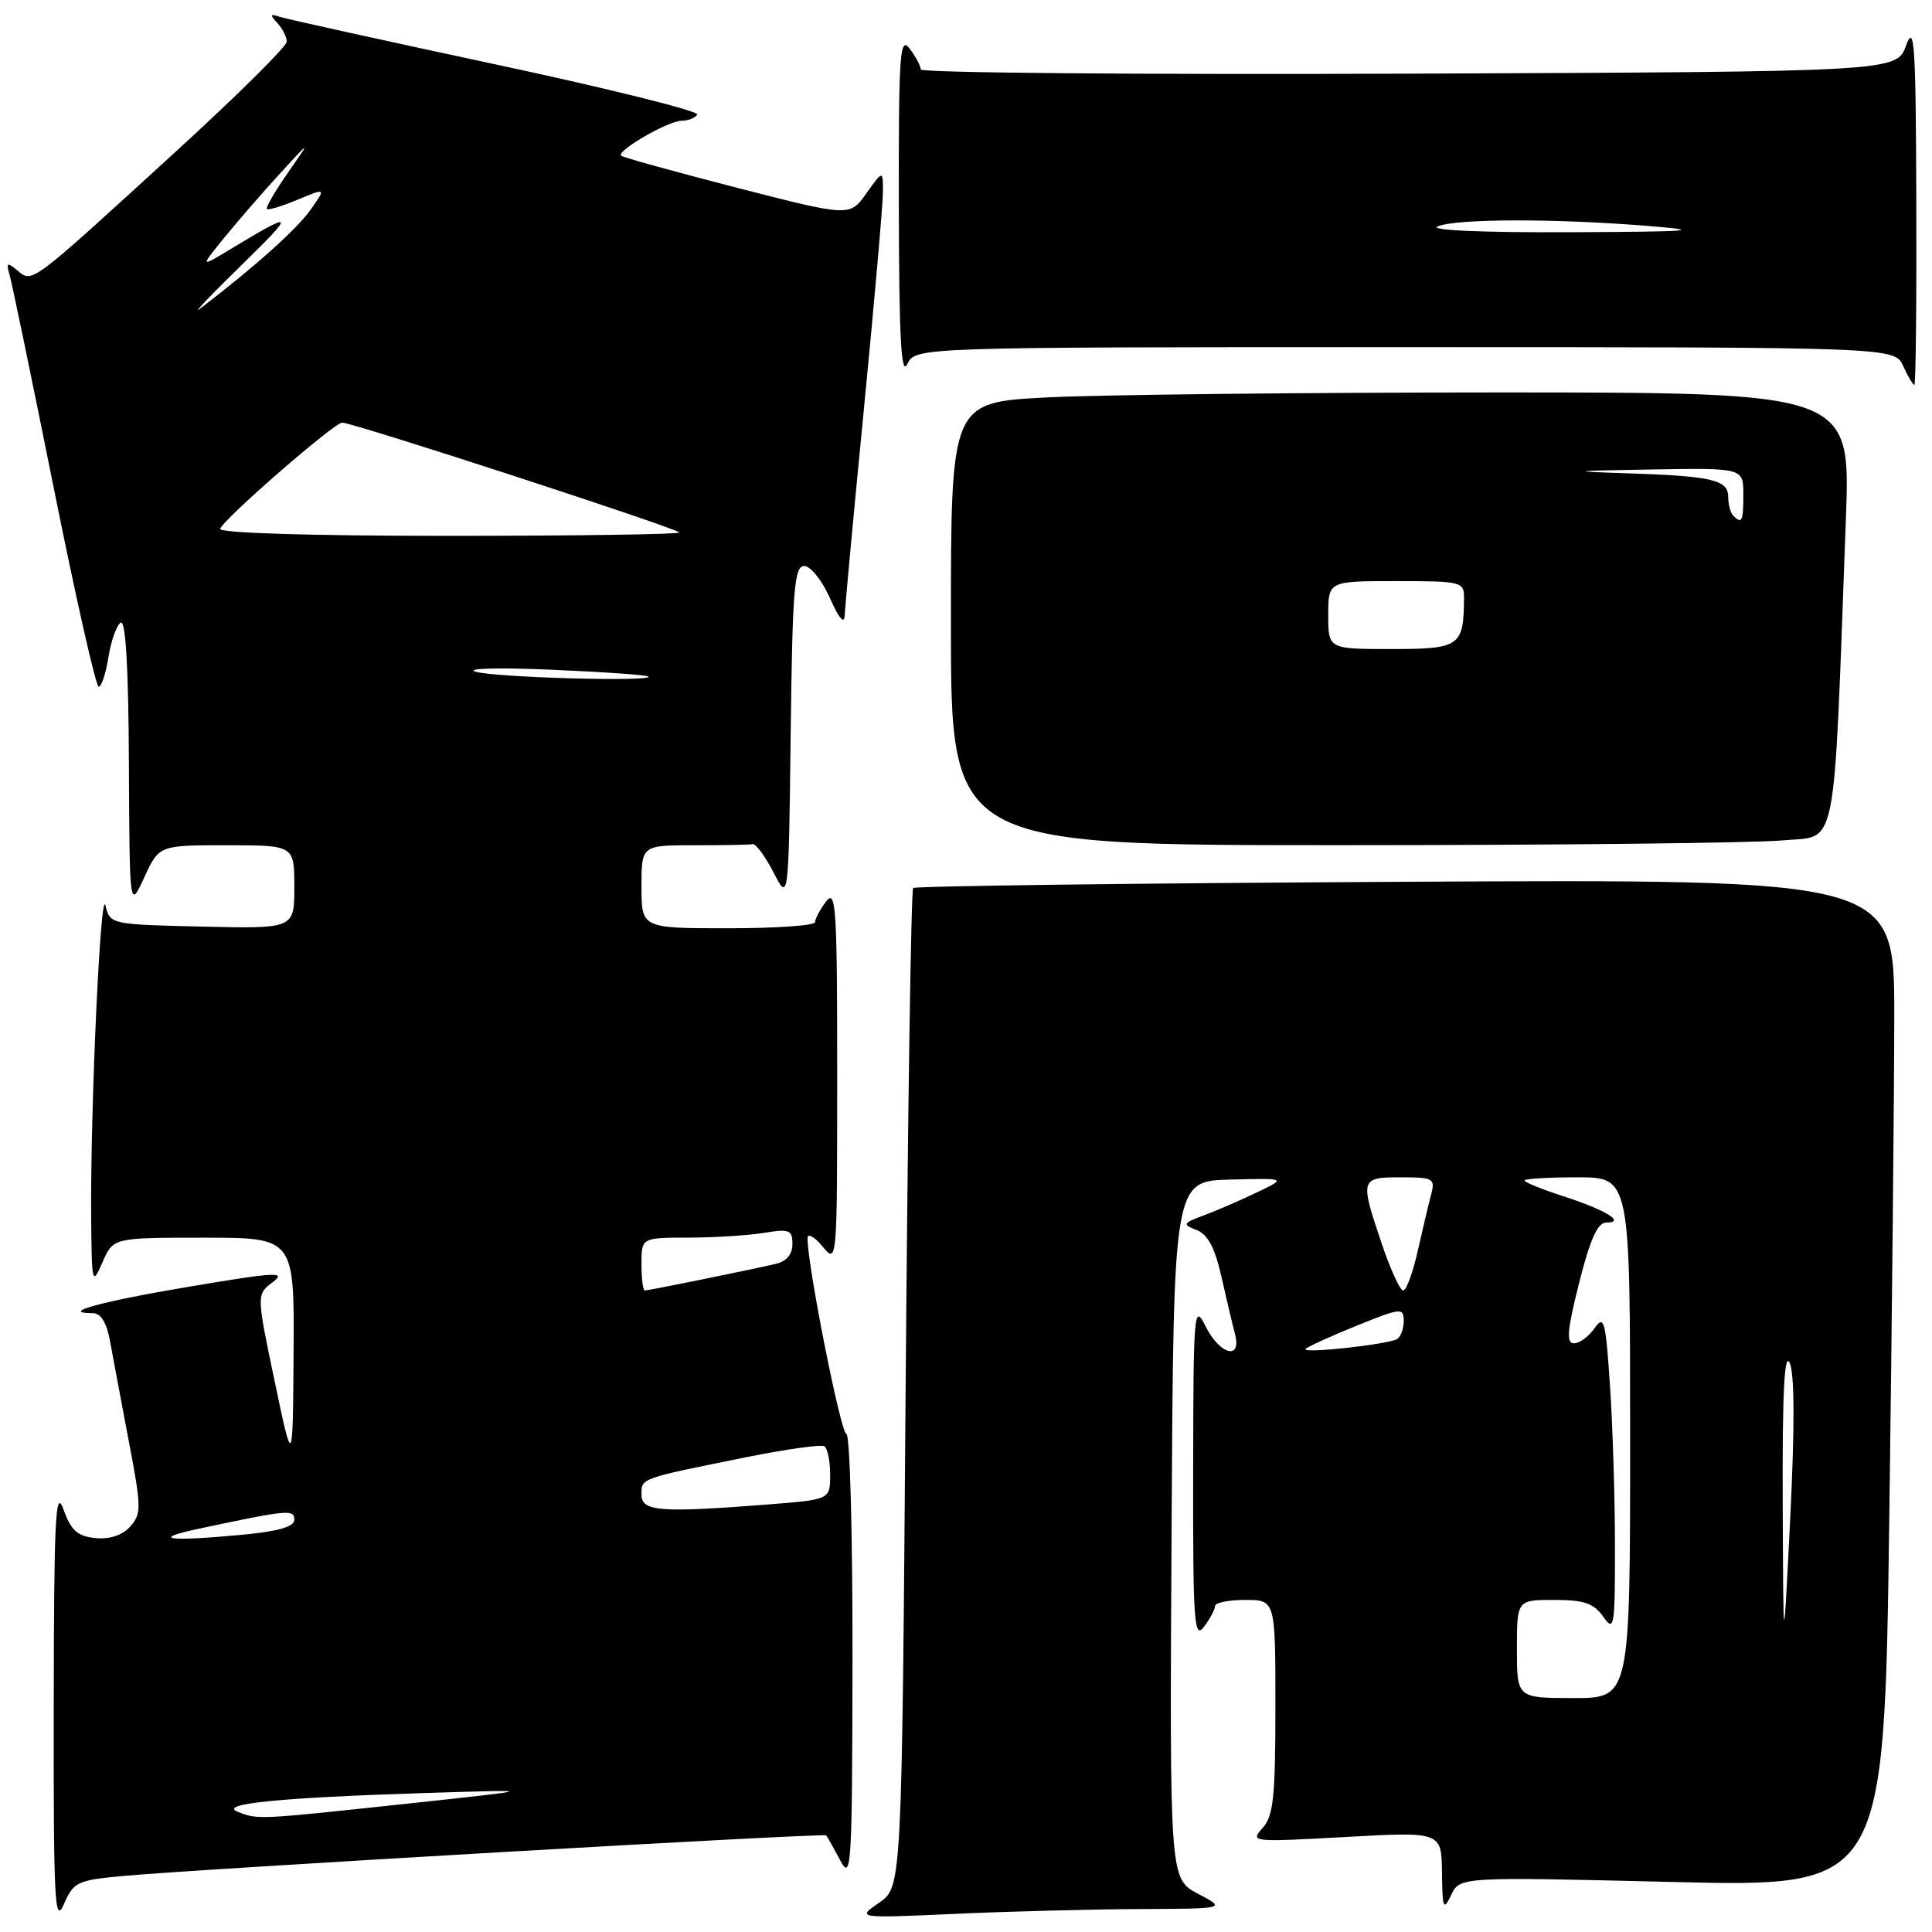 <?xml version="1.0" encoding="UTF-8" standalone="no"?>
<!DOCTYPE svg PUBLIC "-//W3C//DTD SVG 1.1//EN" "http://www.w3.org/Graphics/SVG/1.1/DTD/svg11.dtd" >
<svg xmlns="http://www.w3.org/2000/svg" xmlns:xlink="http://www.w3.org/1999/xlink" version="1.1" viewBox="0 0 256 256">
 <g >
 <path fill="currentColor"
d=" M 16.16 248.59 C 26.07 247.66 109.20 242.86 109.48 243.20 C 109.62 243.36 110.45 244.85 111.33 246.50 C 112.82 249.30 112.92 247.56 112.96 219.75 C 112.98 203.39 112.62 190.00 112.15 190.00 C 111.42 190.00 107.00 167.75 107.00 164.08 C 107.00 163.36 107.89 163.84 108.97 165.14 C 110.93 167.50 110.93 167.49 110.93 142.50 C 110.94 120.30 110.77 117.72 109.47 119.44 C 108.66 120.51 108.00 121.75 108.00 122.19 C 108.00 122.64 102.83 123.00 96.50 123.00 C 85.00 123.00 85.00 123.00 85.00 117.50 C 85.00 112.00 85.00 112.00 92.00 112.00 C 95.85 112.00 99.34 111.94 99.75 111.86 C 100.16 111.79 101.40 113.47 102.50 115.61 C 104.50 119.50 104.50 119.50 104.77 97.25 C 105.00 78.11 105.25 75.00 106.56 75.00 C 107.40 75.00 108.93 76.91 109.97 79.25 C 111.19 82.00 111.88 82.79 111.93 81.50 C 111.97 80.40 113.12 68.03 114.49 54.00 C 115.86 39.98 116.98 27.16 116.99 25.51 C 117.00 22.53 117.00 22.53 114.80 25.62 C 112.60 28.72 112.60 28.72 97.65 24.88 C 89.43 22.76 82.52 20.85 82.30 20.63 C 81.66 19.99 88.56 16.00 90.31 16.00 C 91.17 16.00 92.11 15.63 92.39 15.18 C 92.67 14.73 80.66 11.74 65.70 8.54 C 50.74 5.34 37.83 2.49 37.00 2.21 C 35.79 1.80 35.74 1.96 36.75 3.05 C 37.44 3.79 38.00 4.91 38.00 5.52 C 38.00 6.14 31.39 12.69 23.31 20.07 C 3.87 37.85 4.32 37.51 2.32 35.85 C 0.92 34.69 0.79 34.77 1.29 36.51 C 1.60 37.60 4.24 50.31 7.14 64.75 C 10.04 79.19 12.71 91.00 13.08 91.00 C 13.44 91.00 14.03 89.23 14.37 87.06 C 14.72 84.89 15.45 82.84 16.00 82.50 C 16.65 82.10 17.03 88.63 17.08 101.19 C 17.17 120.50 17.17 120.50 19.12 116.25 C 21.08 112.00 21.08 112.00 30.04 112.00 C 39.00 112.00 39.00 112.00 39.00 117.53 C 39.00 123.06 39.00 123.06 26.79 122.78 C 14.70 122.50 14.58 122.48 13.98 120.00 C 13.32 117.27 11.96 147.01 12.08 161.50 C 12.16 170.17 12.22 170.38 13.58 167.25 C 15.01 164.00 15.01 164.00 27.00 164.00 C 39.00 164.00 39.00 164.00 38.90 179.25 C 38.80 194.50 38.80 194.50 36.39 183.01 C 33.98 171.52 33.98 171.52 36.14 169.89 C 38.02 168.48 36.58 168.55 25.14 170.48 C 13.40 172.45 7.74 174.00 12.29 174.00 C 13.37 174.00 14.13 175.24 14.59 177.75 C 14.96 179.81 16.08 185.77 17.07 190.99 C 18.75 199.78 18.76 200.60 17.24 202.29 C 16.20 203.44 14.53 203.99 12.63 203.80 C 10.26 203.56 9.41 202.80 8.41 200.00 C 7.35 197.05 7.15 201.09 7.12 226.00 C 7.08 251.88 7.25 255.11 8.45 252.34 C 9.74 249.38 10.24 249.14 16.16 248.59 Z  M 151.00 252.96 C 162.50 252.91 162.50 252.91 158.74 250.93 C 154.98 248.94 154.98 248.94 155.24 202.72 C 155.50 156.50 155.50 156.50 163.00 156.30 C 170.50 156.11 170.50 156.11 166.50 158.02 C 164.30 159.07 161.15 160.44 159.50 161.05 C 156.70 162.09 156.64 162.23 158.57 162.99 C 160.04 163.56 160.99 165.36 161.84 169.15 C 162.50 172.09 163.31 175.51 163.64 176.75 C 164.57 180.29 161.63 179.53 159.75 175.75 C 158.21 172.66 158.13 173.59 158.10 195.00 C 158.07 214.99 158.23 217.28 159.53 215.56 C 160.34 214.49 161.00 213.25 161.00 212.81 C 161.00 212.36 162.80 212.00 165.00 212.00 C 169.00 212.00 169.00 212.00 169.00 226.17 C 169.00 238.14 168.73 240.64 167.29 242.23 C 165.62 244.08 165.87 244.10 178.29 243.41 C 191.00 242.71 191.00 242.71 191.07 248.10 C 191.13 252.93 191.26 253.24 192.29 251.10 C 193.44 248.69 193.44 248.69 221.56 249.37 C 249.67 250.05 249.67 250.05 250.34 201.27 C 250.70 174.45 251.00 144.40 251.00 134.50 C 251.00 116.50 251.00 116.50 186.25 116.84 C 150.64 117.03 121.28 117.40 121.00 117.67 C 120.72 117.94 120.28 147.84 120.00 184.10 C 119.50 250.03 119.50 250.03 116.50 252.11 C 113.50 254.18 113.50 254.18 126.50 253.60 C 133.65 253.27 144.68 252.99 151.00 252.96 Z  M 236.15 111.36 C 243.60 110.65 242.90 114.18 244.59 68.75 C 245.21 52.00 245.21 52.00 198.36 52.00 C 172.59 52.01 145.76 52.30 138.75 52.66 C 126.00 53.31 126.00 53.31 126.00 82.65 C 126.00 112.00 126.00 112.00 177.75 111.99 C 206.21 111.99 232.49 111.70 236.15 111.36 Z  M 253.92 26.75 C 253.86 5.98 253.67 3.00 252.58 6.00 C 251.32 9.50 251.32 9.50 186.66 9.76 C 151.10 9.90 122.00 9.65 122.00 9.20 C 122.00 8.75 121.34 7.51 120.53 6.44 C 119.23 4.72 119.07 7.07 119.10 27.50 C 119.13 44.77 119.41 49.94 120.22 48.25 C 121.31 46.00 121.31 46.00 186.17 46.00 C 251.04 46.00 251.04 46.00 252.18 48.50 C 252.81 49.88 253.47 51.00 253.66 51.00 C 253.85 51.00 253.97 40.09 253.92 26.75 Z  M 31.50 240.07 C 28.82 239.01 37.08 238.19 56.50 237.58 C 71.50 237.11 71.50 237.11 54.00 238.99 C 33.99 241.14 34.18 241.13 31.50 240.07 Z  M 26.50 202.53 C 38.22 200.04 39.00 199.97 39.00 201.38 C 39.00 202.29 36.88 202.91 32.25 203.35 C 22.16 204.30 19.75 203.96 26.50 202.53 Z  M 85.00 198.02 C 85.00 195.85 84.73 195.94 98.98 193.07 C 104.19 192.02 108.80 191.38 109.23 191.64 C 109.65 191.90 110.00 193.60 110.00 195.41 C 110.00 198.70 110.00 198.70 101.75 199.35 C 87.36 200.47 85.00 200.28 85.00 198.02 Z  M 85.00 167.50 C 85.00 164.00 85.00 164.00 91.25 163.99 C 94.69 163.98 99.19 163.70 101.25 163.36 C 104.60 162.81 105.00 162.97 105.00 164.85 C 105.00 166.22 104.21 167.15 102.75 167.48 C 99.31 168.28 85.93 171.00 85.43 171.00 C 85.20 171.00 85.00 169.43 85.00 167.50 Z  M 63.00 89.00 C 61.62 88.56 66.12 88.44 73.00 88.74 C 79.88 89.03 85.69 89.44 85.92 89.64 C 86.76 90.37 65.41 89.77 63.00 89.00 Z  M 29.17 70.07 C 29.64 68.74 44.29 56.00 45.34 56.00 C 46.80 56.00 90.00 70.08 90.00 70.56 C 90.00 70.80 76.24 71.00 59.42 71.00 C 41.01 71.00 28.97 70.63 29.17 70.07 Z  M 32.00 35.13 C 39.25 28.05 39.10 27.84 30.50 33.04 C 26.50 35.45 26.50 35.45 29.73 31.48 C 31.51 29.29 34.82 25.48 37.09 23.00 C 41.21 18.50 41.21 18.50 38.12 22.93 C 36.42 25.37 35.18 27.51 35.36 27.69 C 35.54 27.88 37.39 27.32 39.46 26.45 C 43.22 24.88 43.22 24.88 41.11 27.85 C 39.28 30.41 33.78 35.34 26.50 40.91 C 25.40 41.76 27.88 39.15 32.00 35.13 Z  M 201.00 218.50 C 201.00 212.00 201.00 212.00 205.94 212.00 C 209.92 212.00 211.19 212.44 212.44 214.22 C 213.89 216.29 214.00 215.64 213.99 204.97 C 213.99 198.66 213.70 189.11 213.34 183.74 C 212.76 174.98 212.55 174.19 211.29 175.99 C 210.52 177.10 209.29 178.00 208.56 178.00 C 207.51 178.00 207.65 176.31 209.24 170.00 C 210.69 164.23 211.69 162.00 212.82 162.00 C 215.49 162.00 212.84 160.36 207.25 158.54 C 204.36 157.61 202.00 156.65 202.00 156.42 C 202.00 156.19 205.15 156.00 209.00 156.00 C 216.00 156.00 216.00 156.00 216.00 190.50 C 216.00 225.00 216.00 225.00 208.50 225.00 C 201.00 225.00 201.00 225.00 201.00 218.50 Z  M 236.22 199.00 C 236.16 184.69 236.44 179.12 237.13 180.56 C 237.79 181.91 237.82 188.93 237.22 201.06 C 236.30 219.50 236.30 219.50 236.22 199.00 Z  M 173.00 178.74 C 173.28 178.44 176.31 177.06 179.75 175.67 C 185.62 173.29 186.00 173.25 186.00 175.01 C 186.00 176.04 185.61 177.12 185.14 177.42 C 183.95 178.15 172.38 179.41 173.00 178.74 Z  M 183.09 164.81 C 180.18 156.18 180.23 156.00 185.62 156.00 C 189.91 156.00 190.19 156.16 189.64 158.25 C 189.31 159.49 188.51 162.86 187.86 165.75 C 187.21 168.64 186.34 171.00 185.93 171.00 C 185.52 171.00 184.24 168.21 183.09 164.81 Z  M 176.00 81.50 C 176.00 77.00 176.00 77.00 185.00 77.00 C 193.67 77.00 194.00 77.08 193.99 79.25 C 193.95 85.65 193.45 86.00 184.38 86.00 C 176.00 86.00 176.00 86.00 176.00 81.50 Z  M 229.67 68.33 C 229.30 67.97 229.00 66.85 229.00 65.85 C 229.00 63.57 226.87 63.08 215.50 62.71 C 207.63 62.45 208.03 62.39 218.75 62.21 C 231.00 62.00 231.00 62.00 231.00 65.50 C 231.00 69.10 230.82 69.48 229.67 68.33 Z  M 190.50 30.00 C 192.91 28.96 206.17 28.94 218.50 29.95 C 226.01 30.56 224.28 30.70 208.00 30.77 C 196.32 30.82 189.30 30.51 190.50 30.00 Z "/>
</g>
</svg>